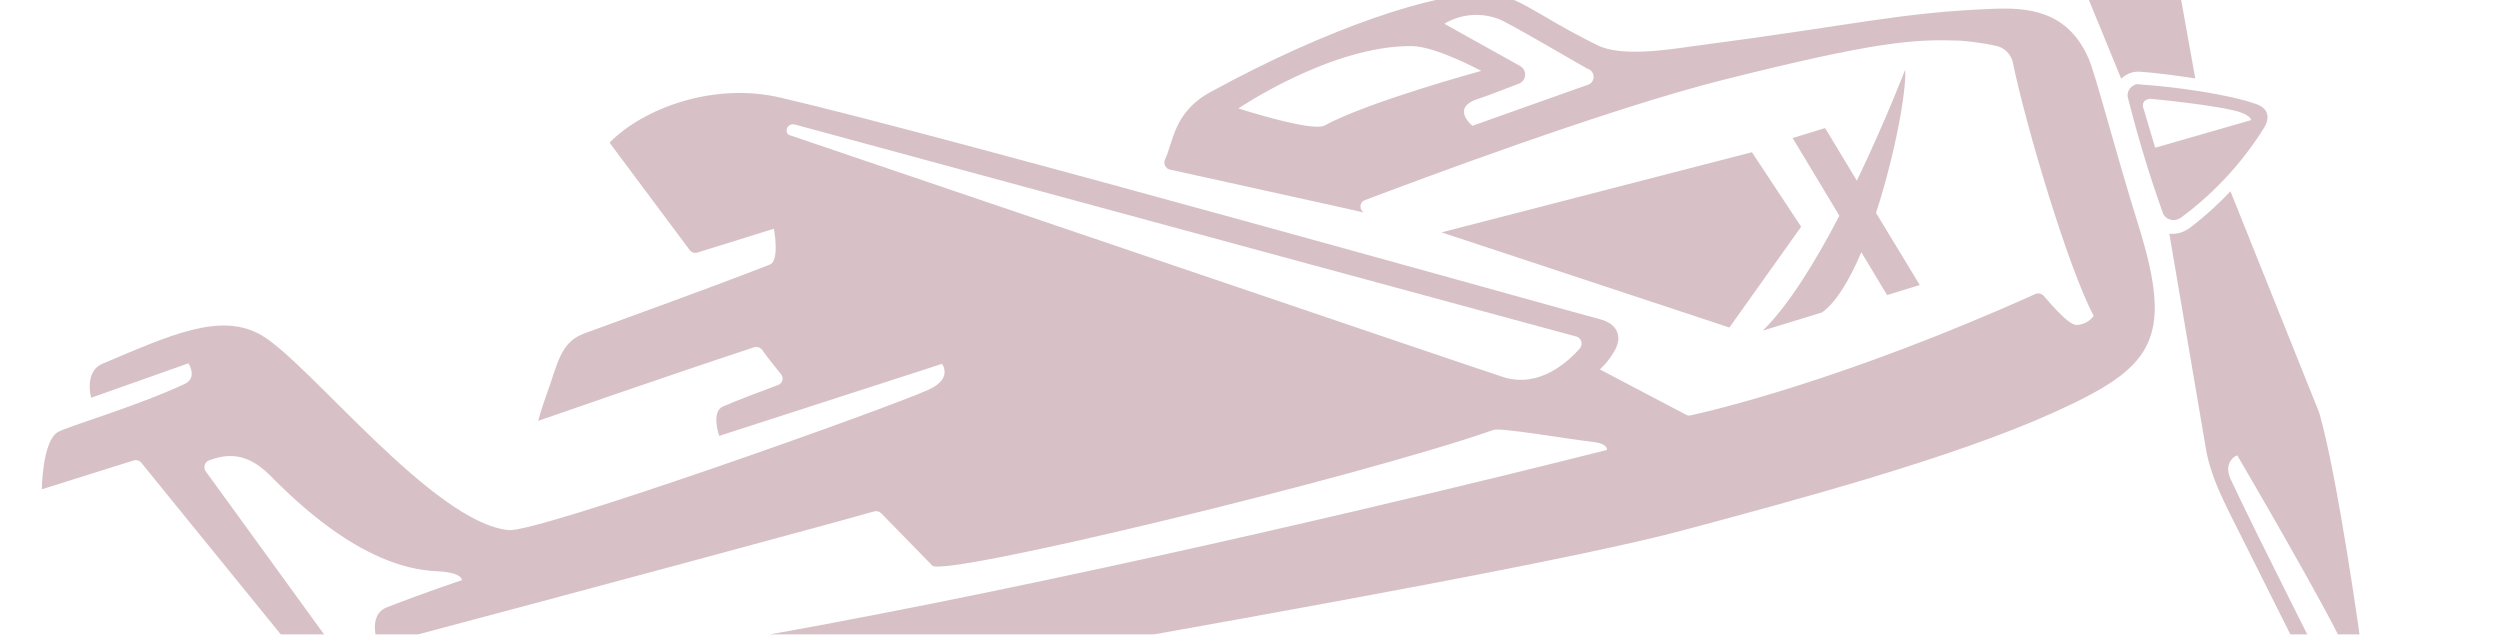 <svg width="260" height="66" viewBox="0 0 260 66" fill="none" xmlns="http://www.w3.org/2000/svg">
<g opacity="0.26">
<path d="M179.857 34.064L149.919 24.165L182.2 15.83L187.319 23.58L179.857 34.064Z" fill="#641124"/>
<path d="M222.435 23.554C219.799 15.079 217.989 7.901 217.238 6.137C215.043 1.045 210.834 0.764 207.169 0.921C197.401 1.321 193.462 2.526 176.031 4.81C173.465 5.17 168.612 5.935 166.15 4.711C159.629 1.504 157.799 -0.622 154.478 -0.681C149.333 -0.754 138.281 2.784 125.902 9.568C122.034 11.658 122.053 14.741 121.138 16.636C121.102 16.732 121.086 16.836 121.091 16.939C121.097 17.042 121.123 17.143 121.169 17.236C121.214 17.329 121.279 17.412 121.357 17.479C121.436 17.546 121.528 17.597 121.627 17.628C123.25 18.006 141.005 21.879 141.816 22.099C141.702 22.02 141.611 21.911 141.554 21.784C141.497 21.658 141.476 21.518 141.493 21.381C141.506 21.256 141.555 21.137 141.633 21.039C141.711 20.94 141.816 20.866 141.934 20.823C147.42 18.735 167.295 11.304 179.106 8.333C195.271 4.272 199.066 4.063 203.799 4.227C205.054 4.316 206.3 4.493 207.53 4.755C207.962 4.837 208.362 5.042 208.681 5.345C209 5.647 209.225 6.035 209.329 6.462C210.65 12.946 215.054 27.787 217.745 32.851C217.535 33.142 217.258 33.379 216.939 33.543C216.619 33.707 216.265 33.794 215.905 33.797C215.041 33.685 213.498 31.85 212.53 30.75C212.422 30.637 212.282 30.561 212.129 30.53C211.976 30.499 211.817 30.516 211.674 30.578C191.772 39.534 177.832 42.768 175.835 43.194C175.755 43.218 175.672 43.225 175.59 43.214C175.507 43.203 175.428 43.175 175.357 43.132L166.387 38.419C166.981 37.869 167.487 37.233 167.887 36.53C168.104 36.185 168.246 35.797 168.303 35.393C168.43 33.873 167.024 33.362 166.383 33.194C163.958 32.582 97.912 14.024 81.241 10.169C74.176 8.49 66.886 11.306 63.44 14.787L63.427 14.885L71.732 26.012C71.82 26.132 71.944 26.221 72.086 26.267C72.228 26.313 72.381 26.313 72.523 26.267L80.486 23.791C80.486 23.791 81.108 27.098 80.076 27.51C73.39 30.12 66.956 32.394 60.71 34.699C58.199 35.643 57.974 37.988 56.791 41.184C56.294 42.526 55.973 43.768 55.973 43.768C55.973 43.768 69.93 38.907 78.45 36.112C78.596 36.072 78.75 36.075 78.893 36.123C79.037 36.17 79.163 36.258 79.256 36.377C80.243 37.749 80.577 38.084 81.237 38.937C81.307 39.025 81.354 39.129 81.376 39.239C81.397 39.349 81.392 39.463 81.361 39.57C81.329 39.678 81.273 39.777 81.196 39.858C81.119 39.94 81.024 40.002 80.918 40.04C78.894 40.801 76.805 41.576 75.19 42.275C73.909 42.824 74.795 45.335 74.795 45.335L97.968 37.845C97.968 37.845 99.151 39.365 96.558 40.536C92.528 42.383 55.862 55.438 52.889 55.131C45.061 54.352 32.214 37.815 27.201 34.864C22.949 32.403 17.725 34.848 10.636 37.836C8.719 38.664 9.48 41.367 9.48 41.367L19.596 37.786C19.596 37.786 20.596 39.297 19.179 39.944C14.196 42.259 7.166 44.31 6.056 44.912C4.402 45.789 4.345 50.891 4.345 50.891L13.87 47.894C13.997 47.85 14.133 47.84 14.265 47.865C14.397 47.89 14.52 47.949 14.622 48.037L31.526 68.838C32.785 68.703 34.03 68.454 35.244 68.096L21.373 48.984C21.315 48.892 21.278 48.788 21.264 48.679C21.25 48.571 21.259 48.461 21.292 48.356C21.324 48.252 21.379 48.156 21.452 48.074C21.525 47.993 21.615 47.928 21.715 47.884C23.468 47.257 25.517 46.907 28.018 49.381C30.124 51.45 37.445 59.093 45.441 59.409C48.108 59.523 48.041 60.336 48.041 60.336C48.041 60.336 44.476 61.513 40.217 63.168C38.114 64.003 39.343 67.081 39.343 67.081C60.781 61.395 87.23 54.252 90.904 53.189C91.034 53.153 91.172 53.152 91.303 53.186C91.434 53.221 91.553 53.289 91.649 53.385L96.938 58.799C97.604 60.206 141.565 49.559 155.32 44.712C156.123 44.462 162.626 45.6 165.798 45.978C167.261 46.167 167.118 46.794 167.118 46.794C167.118 46.794 56.869 74.933 31.276 70.657L25.453 72.318C28.401 74.849 27.164 78.408 32.992 76.294C33.22 77.092 33.502 77.896 33.792 78.817C34.56 81.221 34.553 81.274 41.808 79.812C62.37 75.719 154.206 60.761 175.08 55.142C186.861 51.983 203.142 47.622 213.558 42.912C223.819 38.274 226.149 35.502 222.435 23.554ZM137.743 13.054C136.444 13.747 128.795 11.278 128.795 11.278C128.795 11.278 138.464 4.712 146.837 4.794C149.331 4.816 154.048 7.375 154.048 7.375C154.048 7.375 142.39 10.542 137.743 13.054ZM165.03 8.853L153.135 13.08C153.135 13.08 150.744 11.182 153.832 10.243C154.634 10.001 156.464 9.254 157.952 8.708C158.135 8.639 158.295 8.52 158.411 8.363C158.528 8.207 158.598 8.02 158.611 7.825C158.625 7.631 158.583 7.436 158.489 7.265C158.395 7.094 158.254 6.952 158.083 6.858L150.211 2.471C151.08 1.951 152.059 1.641 153.069 1.568C154.08 1.494 155.094 1.658 156.03 2.046C157.187 2.572 161.954 5.337 165.088 7.147C165.28 7.199 165.448 7.314 165.566 7.473C165.684 7.632 165.745 7.826 165.738 8.024C165.731 8.221 165.658 8.411 165.529 8.561C165.401 8.712 165.225 8.815 165.03 8.853ZM164.338 36.203C163.039 37.672 160.107 40.336 156.441 39.248C154.654 38.703 82.255 14.079 82.075 14.04C81.571 13.829 81.782 12.727 82.715 12.963L163.983 35.013C164.094 35.053 164.194 35.119 164.275 35.204C164.357 35.289 164.417 35.392 164.452 35.504C164.486 35.617 164.495 35.736 164.476 35.852C164.457 35.968 164.411 36.078 164.342 36.173L164.338 36.203Z" fill="#641124"/>
<path d="M222.429 9.257C222.349 9.259 222.271 9.269 222.193 9.288C222.114 9.302 222.04 9.337 221.98 9.391L222.765 9.285L222.429 9.257Z" fill="#641124"/>
<path d="M245.791 68.94C245.49 66.373 243.06 49.313 241.202 42.928L231.967 19.89C230.63 21.312 229.173 22.617 227.612 23.792C227.343 23.964 227.053 24.102 226.75 24.203C226.379 24.305 225.994 24.341 225.611 24.309L229.358 46.34C229.882 49.865 231.76 53.049 233.321 56.239C234.111 57.816 239.673 68.942 241.819 73.213C241.922 73.42 242.074 73.598 242.263 73.732C242.451 73.865 242.67 73.951 242.899 73.981C243.128 74.01 243.361 73.983 243.578 73.901C243.794 73.82 243.986 73.686 244.138 73.512C244.709 72.9 245.149 72.18 245.433 71.394C245.717 70.609 245.839 69.774 245.791 68.94ZM243.063 71.576L242.897 71.785L242.767 71.538C242.687 71.382 234.809 55.87 232.012 49.894C231.166 48.094 232.516 47.424 232.516 47.424L232.671 47.359L232.754 47.493C233.165 48.183 242.706 64.54 243.838 67.474C244.078 68.166 244.133 68.909 243.997 69.628C243.861 70.347 243.539 71.019 243.063 71.576Z" fill="#641124"/>
<path d="M224.181 -14.799C223.444 -19.419 221.564 -22.588 219.989 -25.795C219.207 -27.432 213.416 -38.934 211.387 -43.036C211.298 -43.212 211.167 -43.364 211.006 -43.478C210.845 -43.593 210.658 -43.665 210.462 -43.691C210.266 -43.716 210.067 -43.693 209.882 -43.623C209.697 -43.554 209.532 -43.44 209.401 -43.292C208.798 -42.636 208.333 -41.866 208.034 -41.027C207.735 -40.188 207.608 -39.297 207.662 -38.408C207.98 -35.855 210.266 -18.868 212.124 -12.483L220.601 8.176C220.916 7.892 221.288 7.678 221.692 7.549C221.966 7.471 222.251 7.44 222.536 7.458C223.996 7.546 226.261 7.846 228.309 8.156L224.181 -14.799ZM220.836 -16.767L220.689 -16.701L220.607 -16.843C220.204 -17.54 210.677 -33.887 209.516 -36.833C209.297 -37.526 209.259 -38.263 209.403 -38.975C209.547 -39.687 209.87 -40.351 210.342 -40.905L210.513 -41.098L210.637 -40.867C210.715 -40.695 218.629 -25.164 221.39 -19.208C222.206 -17.412 220.849 -16.75 220.832 -16.737L220.836 -16.767Z" fill="#641124"/>
<path d="M234.7 10.84C231.798 9.797 226.15 9.023 222.742 8.798C222.619 8.774 222.495 8.758 222.371 8.75L222.121 8.772C222.039 8.798 221.961 8.838 221.891 8.888C221.677 9 221.504 9.175 221.394 9.389C221.285 9.604 221.246 9.847 221.282 10.085C222.428 14.581 223.5 18.099 224.968 22.244C225.103 22.5 225.324 22.7 225.594 22.806C225.863 22.913 226.161 22.92 226.435 22.825C226.551 22.784 226.664 22.731 226.771 22.669C230.217 20.137 233.153 16.979 235.422 13.36C236.119 12.26 235.913 11.288 234.7 10.84ZM224.138 15.362L222.891 11.168C222.859 11.079 222.848 10.983 222.858 10.889C222.867 10.794 222.898 10.703 222.948 10.622C222.997 10.54 223.064 10.471 223.144 10.419C223.224 10.367 223.314 10.334 223.409 10.321C223.47 10.294 223.534 10.276 223.6 10.269C223.6 10.269 230.787 10.942 232.967 11.669C234.126 12.064 234.109 12.492 234.109 12.492L224.138 15.362Z" fill="#641124"/>
<path d="M198.138 7.246C198.138 7.246 196.071 12.641 193.113 18.79L189.812 13.317L186.434 14.356L191.294 22.434C188.844 27.15 186.033 31.742 183.327 34.382L189.488 32.495C190.972 31.442 192.362 29.094 193.578 26.232L196.256 30.687L199.657 29.643L195.108 22.142C197.086 16.06 198.291 9.409 198.138 7.246Z" fill="#641124"/>
</g>
</svg>

